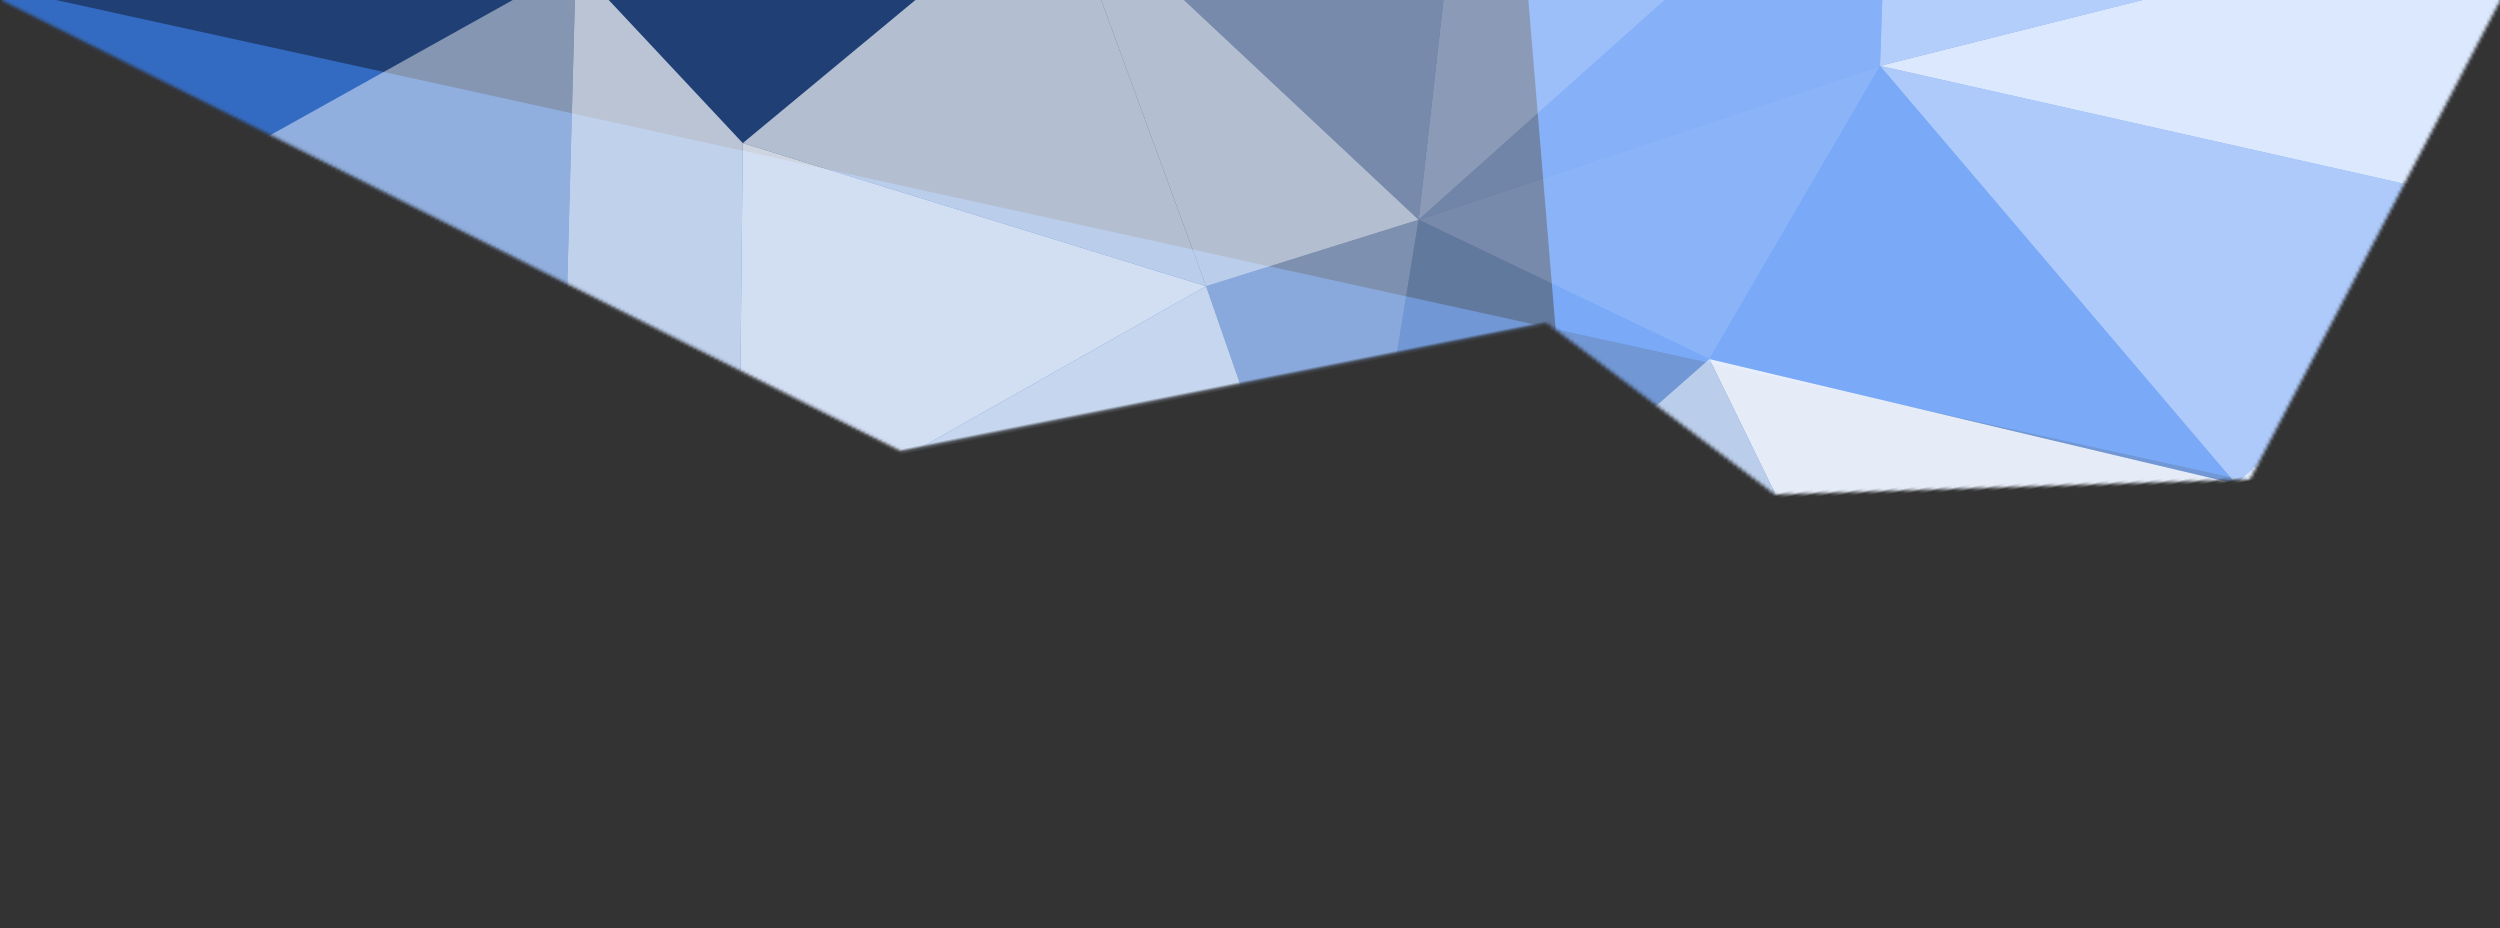 <?xml version="1.0" encoding="utf-8"?>
<svg viewBox="-0.062 -80.589 659.402 244.861" width="100%" height="100%" fill="none" xmlns="http://www.w3.org/2000/svg">
  <rect x="-0.062" y="-80.589" width="659.402" height="244.861" fill="#333333" stroke="none"/>
  <defs>
    <clipPath id="a">
      <path fill="#fff" transform="translate(0 -279.172)" d="M0 0h647v438.77H0z"/>
    </clipPath>
  </defs>
  <g clip-path="url(#a)" style="transform-origin: 323.5px -59.787px;" transform="matrix(0.981, -0.195, 0.147, 0.739, 9.033, -9.046)">
    <mask id="b" style="mask-type:alpha" maskUnits="userSpaceOnUse" x="-1" y="-280" width="648" height="438">
      <path d="m-.286-161.328 122.135-97.536 240.265-20.594h235.689l24.312 144.445L646.428 9.432 556.9 157.023l-123.565-27.172-50.341-74.654h-173.62L-.286-161.328Z" fill="#C4C4C4"/>
    </mask>
    <g mask="url(#b)">
      <path d="M407.616-203.781 384.261 58.078l262.213 151.855-.005-802.919-238.853 389.205Z" style="paint-order: fill; fill-rule: evenodd; fill: rgb(66, 133, 244);"/>
      <path d="M-48.475-191.464 385.043 58.287l22.558-262.093-456.076 12.342Z" style="paint-order: fill; fill-rule: evenodd; fill: rgb(32, 64, 117);"/>
      <path d="m-43.42-190.716 382.978 372.73 307.044 27.831L-43.42-190.716Z" style="paint-order: fill; fill-rule: evenodd; fill: rgb(52, 107, 194);"/>
      <g style="mix-blend-mode:overlay" fill="#fff" transform="matrix(1, 0, 0, 1, 32.02, -26.923)">
        <path d="M466.546-74.097 450.498 16.7 620.45 5.46 466.546-74.097Z" fill-opacity=".6" style="paint-order: fill; fill-rule: evenodd;"/>
        <path d="m620.45 5.46-54.028-111.825-99.877 32.268L620.45 5.46Z" fill-opacity=".36" style="paint-order: fill; fill-rule: evenodd;"/>
        <path d="m450.498 16.701 161.598 95.164L620.45 5.459 450.498 16.701Z" fill-opacity=".81" style="paint-order: fill; fill-rule: evenodd;"/>
        <path d="M761.795 26.773 687.951-105.69 620.45 5.46l141.345 21.313Z" fill-opacity=".72" style="paint-order: fill; fill-rule: evenodd;"/>
        <path d="m620.45 5.46 67.501-111.149-121.529-.676L620.45 5.46Z" fill-opacity=".3" style="paint-order: fill; fill-rule: evenodd;"/>
        <path d="m323.246 38.042 68.028 67.653 59.224-88.994-127.252 21.341Z" fill-opacity=".39" style="paint-order: fill; fill-rule: evenodd;"/>
        <path d="m450.498 16.701 70.537 167.787 91.061-72.623-161.598-95.164Z" fill-opacity=".57" style="paint-order: fill; fill-rule: evenodd;"/>
        <path d="m323.246 38.042 127.252-21.34 16.048-90.8-143.3 112.14Z" fill-opacity=".36" style="paint-order: fill; fill-rule: evenodd;"/>
        <path d="m391.273 105.696 129.762 78.792-70.537-167.787-59.225 88.995Z" fill-opacity=".3" style="paint-order: fill; fill-rule: evenodd;"/>
        <path d="M374.72-176.129 323.246 38.042l143.3-112.14-91.826-102.031Z" fill-opacity=".48" style="paint-order: fill; fill-rule: evenodd;"/>
        <path d="m777.584 133.943-15.789-107.17-149.699 85.092 165.488 22.078Z" fill-opacity=".81" style="paint-order: fill; fill-rule: evenodd;"/>
        <path d="m612.096 111.865 149.699-85.092L620.45 5.459l-8.354 106.406Z" fill-opacity=".54" style="paint-order: fill; fill-rule: evenodd;"/>
        <path d="m521.035 184.488 136.068 19.015-45.007-91.638-91.061 72.623Z" fill-opacity=".84" style="paint-order: fill; fill-rule: evenodd;"/>
        <path d="m280.053 191.295 132.696 22.297-21.475-107.896-111.221 85.599Z" fill-opacity=".66" style="paint-order: fill; fill-rule: evenodd;"/>
        <path d="m391.274 105.696 21.475 107.896 108.287-29.104-129.762-78.792Z" fill-opacity=".87" style="paint-order: fill; fill-rule: evenodd;"/>
        <path d="m521.035 184.488 56.076 65.198 79.992-46.183-136.068-19.015Z" fill-opacity=".39" style="paint-order: fill; fill-rule: evenodd;"/>
        <path d="m247.326-102.578 17.521 148.942 58.399-8.321-75.92-140.621Z" fill-opacity=".66" style="paint-order: fill; fill-rule: evenodd;"/>
        <path d="m323.246 38.042-43.193 153.253 111.221-85.599-68.028-67.654Z" fill-opacity=".3" style="paint-order: fill; fill-rule: evenodd;"/>
        <path d="m657.103 203.502 120.481-69.56-165.487-22.077 45.006 91.637Z" fill-opacity=".63" style="paint-order: fill; fill-rule: evenodd;"/>
        <path d="m374.72-176.129-127.394 73.551 75.92 140.62 51.474-214.171Z" fill-opacity=".39" style="fill-rule: evenodd; paint-order: fill;"/>
        <path d="m264.847 46.364 15.206 144.931 43.193-153.252-58.399 8.32Z" fill-opacity=".42" style="paint-order: fill; fill-rule: evenodd;"/>
        <path d="m130.337 105.31 149.716 85.985-15.206-144.931-134.51 58.946Z" fill-opacity=".72" style="paint-order: fill; fill-rule: evenodd;"/>
        <path d="m280.053 191.295 41.432 76.325 91.264-54.028-132.696-22.297Z" fill-opacity=".3" style="paint-order: fill; fill-rule: evenodd;"/>
        <path d="m247.326-102.578-94.942 68.181 112.463 80.76-17.521-148.941Z" fill-opacity=".66" style="paint-order: fill; fill-rule: evenodd;"/>
        <path d="M152.383-34.396 130.337 105.31l134.51-58.946-112.464-80.76Z" fill-opacity=".78" style="paint-order: fill; fill-rule: evenodd;"/>
        <path d="m152.383-34.396-56.565 59.39 34.519 80.316 22.046-139.706Zm-34.01-72.591L95.817 24.994l56.566-59.39-34.01-72.591Z" fill-opacity=".69" style="paint-order: fill; fill-rule: evenodd;"/>
        <path d="m130.338 105.31 23.212 110.904 126.503-24.919-149.715-85.985Z" fill-opacity=".48" style="paint-order: fill; fill-rule: evenodd;"/>
        <path d="m86.089 265.855 67.461-49.641-116.078-34.565 48.617 84.206Z" fill-opacity=".51" style="paint-order: fill; fill-rule: evenodd;"/>
        <path d="m153.55 216.214 68.295 118.29 58.208-143.209-126.503 24.919Z" fill-opacity=".9" style="paint-order: fill; fill-rule: evenodd;"/>
        <path d="M118.373-106.987 10.698-60.86l85.12 85.854 22.555-131.981Z" fill-opacity=".45" style="paint-order: fill; fill-rule: evenodd;"/>
        <path d="m37.472 181.648 116.077 34.566-23.211-110.904-92.866 76.338Z" fill-opacity=".36" style="paint-order: fill; fill-rule: evenodd;"/>
        <path d="m37.472 181.648 92.866-76.338-161.161-41.952 68.295 118.29Z" fill-opacity=".39" style="paint-order: fill; fill-rule: evenodd;"/>
        <path d="m-30.823 63.358 161.161 41.952-34.52-80.316-126.641 38.364Z" fill-opacity=".42" style="paint-order: fill; fill-rule: evenodd;"/>
        <path d="m-92.751-43.905 61.928 107.263L10.699-60.86l-103.45 16.955Z" fill-opacity=".75" style="paint-order: fill; fill-rule: evenodd;"/>
        <path d="M10.698-60.86-30.823 63.358 95.818 24.994 10.698-60.86Z" fill-opacity=".75" style="paint-order: fill; fill-rule: evenodd;"/>
      </g>
    </g>
  </g>
</svg>